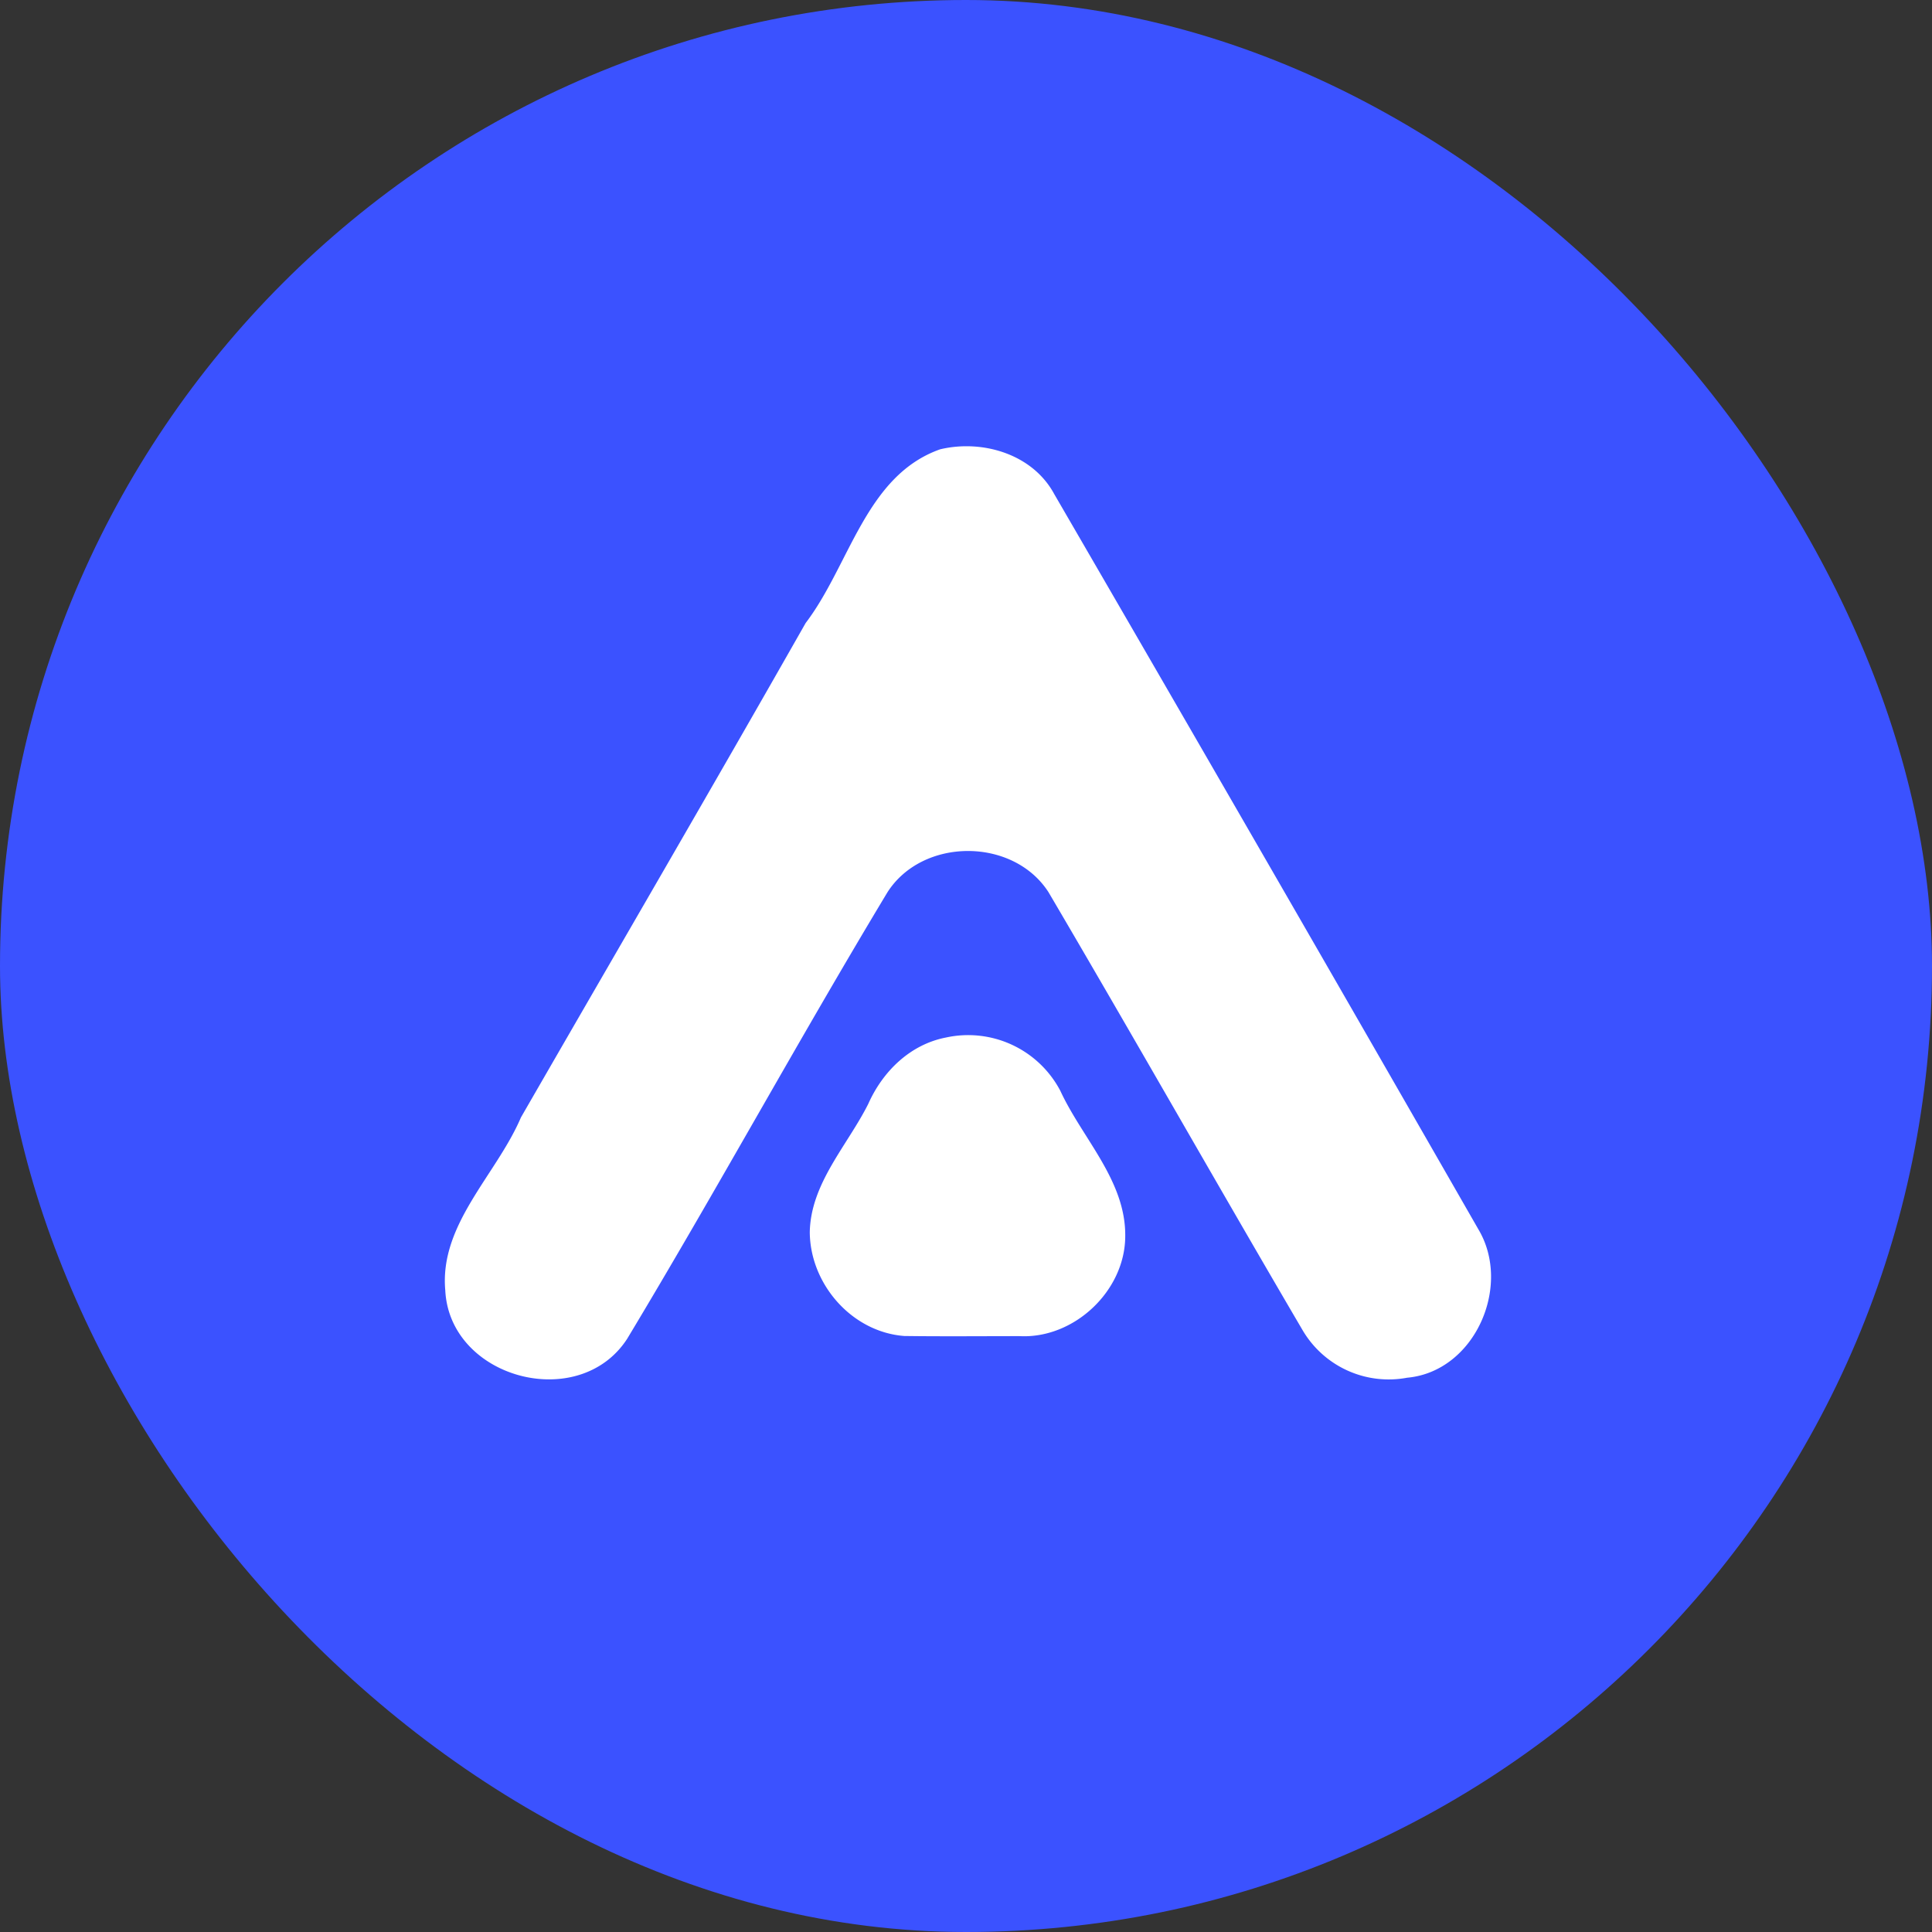 
<svg xmlns="http://www.w3.org/2000/svg" width="250" height="250" viewBox="0 0 250 250">
  <rect x="0" y="0" width="250" height="250" fill="#333333" stroke="none"/>
  <g id="Group_22275" data-name="Group 22275" transform="translate(18850 2206)">
    <g id="Group_22274" data-name="Group 22274" transform="translate(-20370.227 -3106.576)">
      <rect id="Rectangle_1" data-name="Rectangle 1" width="250" height="250" rx="125" transform="translate(1520.227 900.576)" fill="#3b52ff"/>
      <g id="Group_23" data-name="Group 23" transform="translate(1577.79 958.319)">
        <g id="Screen_Shot_2021-06-17_at_23" data-name="Screen Shot 2021-06-17 at 23" transform="translate(0)">
          <g id="_e9374dff" data-name="#e9374dff">
            <path id="Path_2" data-name="Path 2" d="M142.807,71.869c5.487-1.3,11.958.627,14.746,5.785q27.571,47.5,54.889,95.148c4.385,7.334-.47,18.418-9.215,19.206a12.924,12.924,0,0,1-13.537-6.162C178.639,167,167.88,147.987,156.806,129.161c-4.591-7.1-16.3-7.076-20.837.045-11.5,19.087-22.184,38.688-33.675,57.771-6.233,9.614-22.983,5.132-23.535-6.3-.758-8.539,6.625-14.933,9.793-22.352,12.286-21.318,24.684-42.58,36.84-63.973C131.1,86.869,133.163,75.265,142.807,71.869Z" transform="translate(-78.705 -71.475)" fill="#fff"/>
            <path id="Path_3" data-name="Path 3" d="M222.85,275.94a13.468,13.468,0,0,1,14.8,6.893c2.866,6.2,8.495,11.637,8.4,18.848-.034,7.038-6.6,13.249-13.649,12.9-4.982,0-9.965.048-14.944-.019-6.792-.515-12.174-6.714-12.227-13.421.108-6.318,4.856-11.215,7.562-16.6C214.669,280.313,218.226,276.835,222.85,275.94Z" transform="translate(-158.008 -199.428)" fill="#fff"/>
          </g>
        </g>
      </g>
    </g>
  </g>
</svg>
